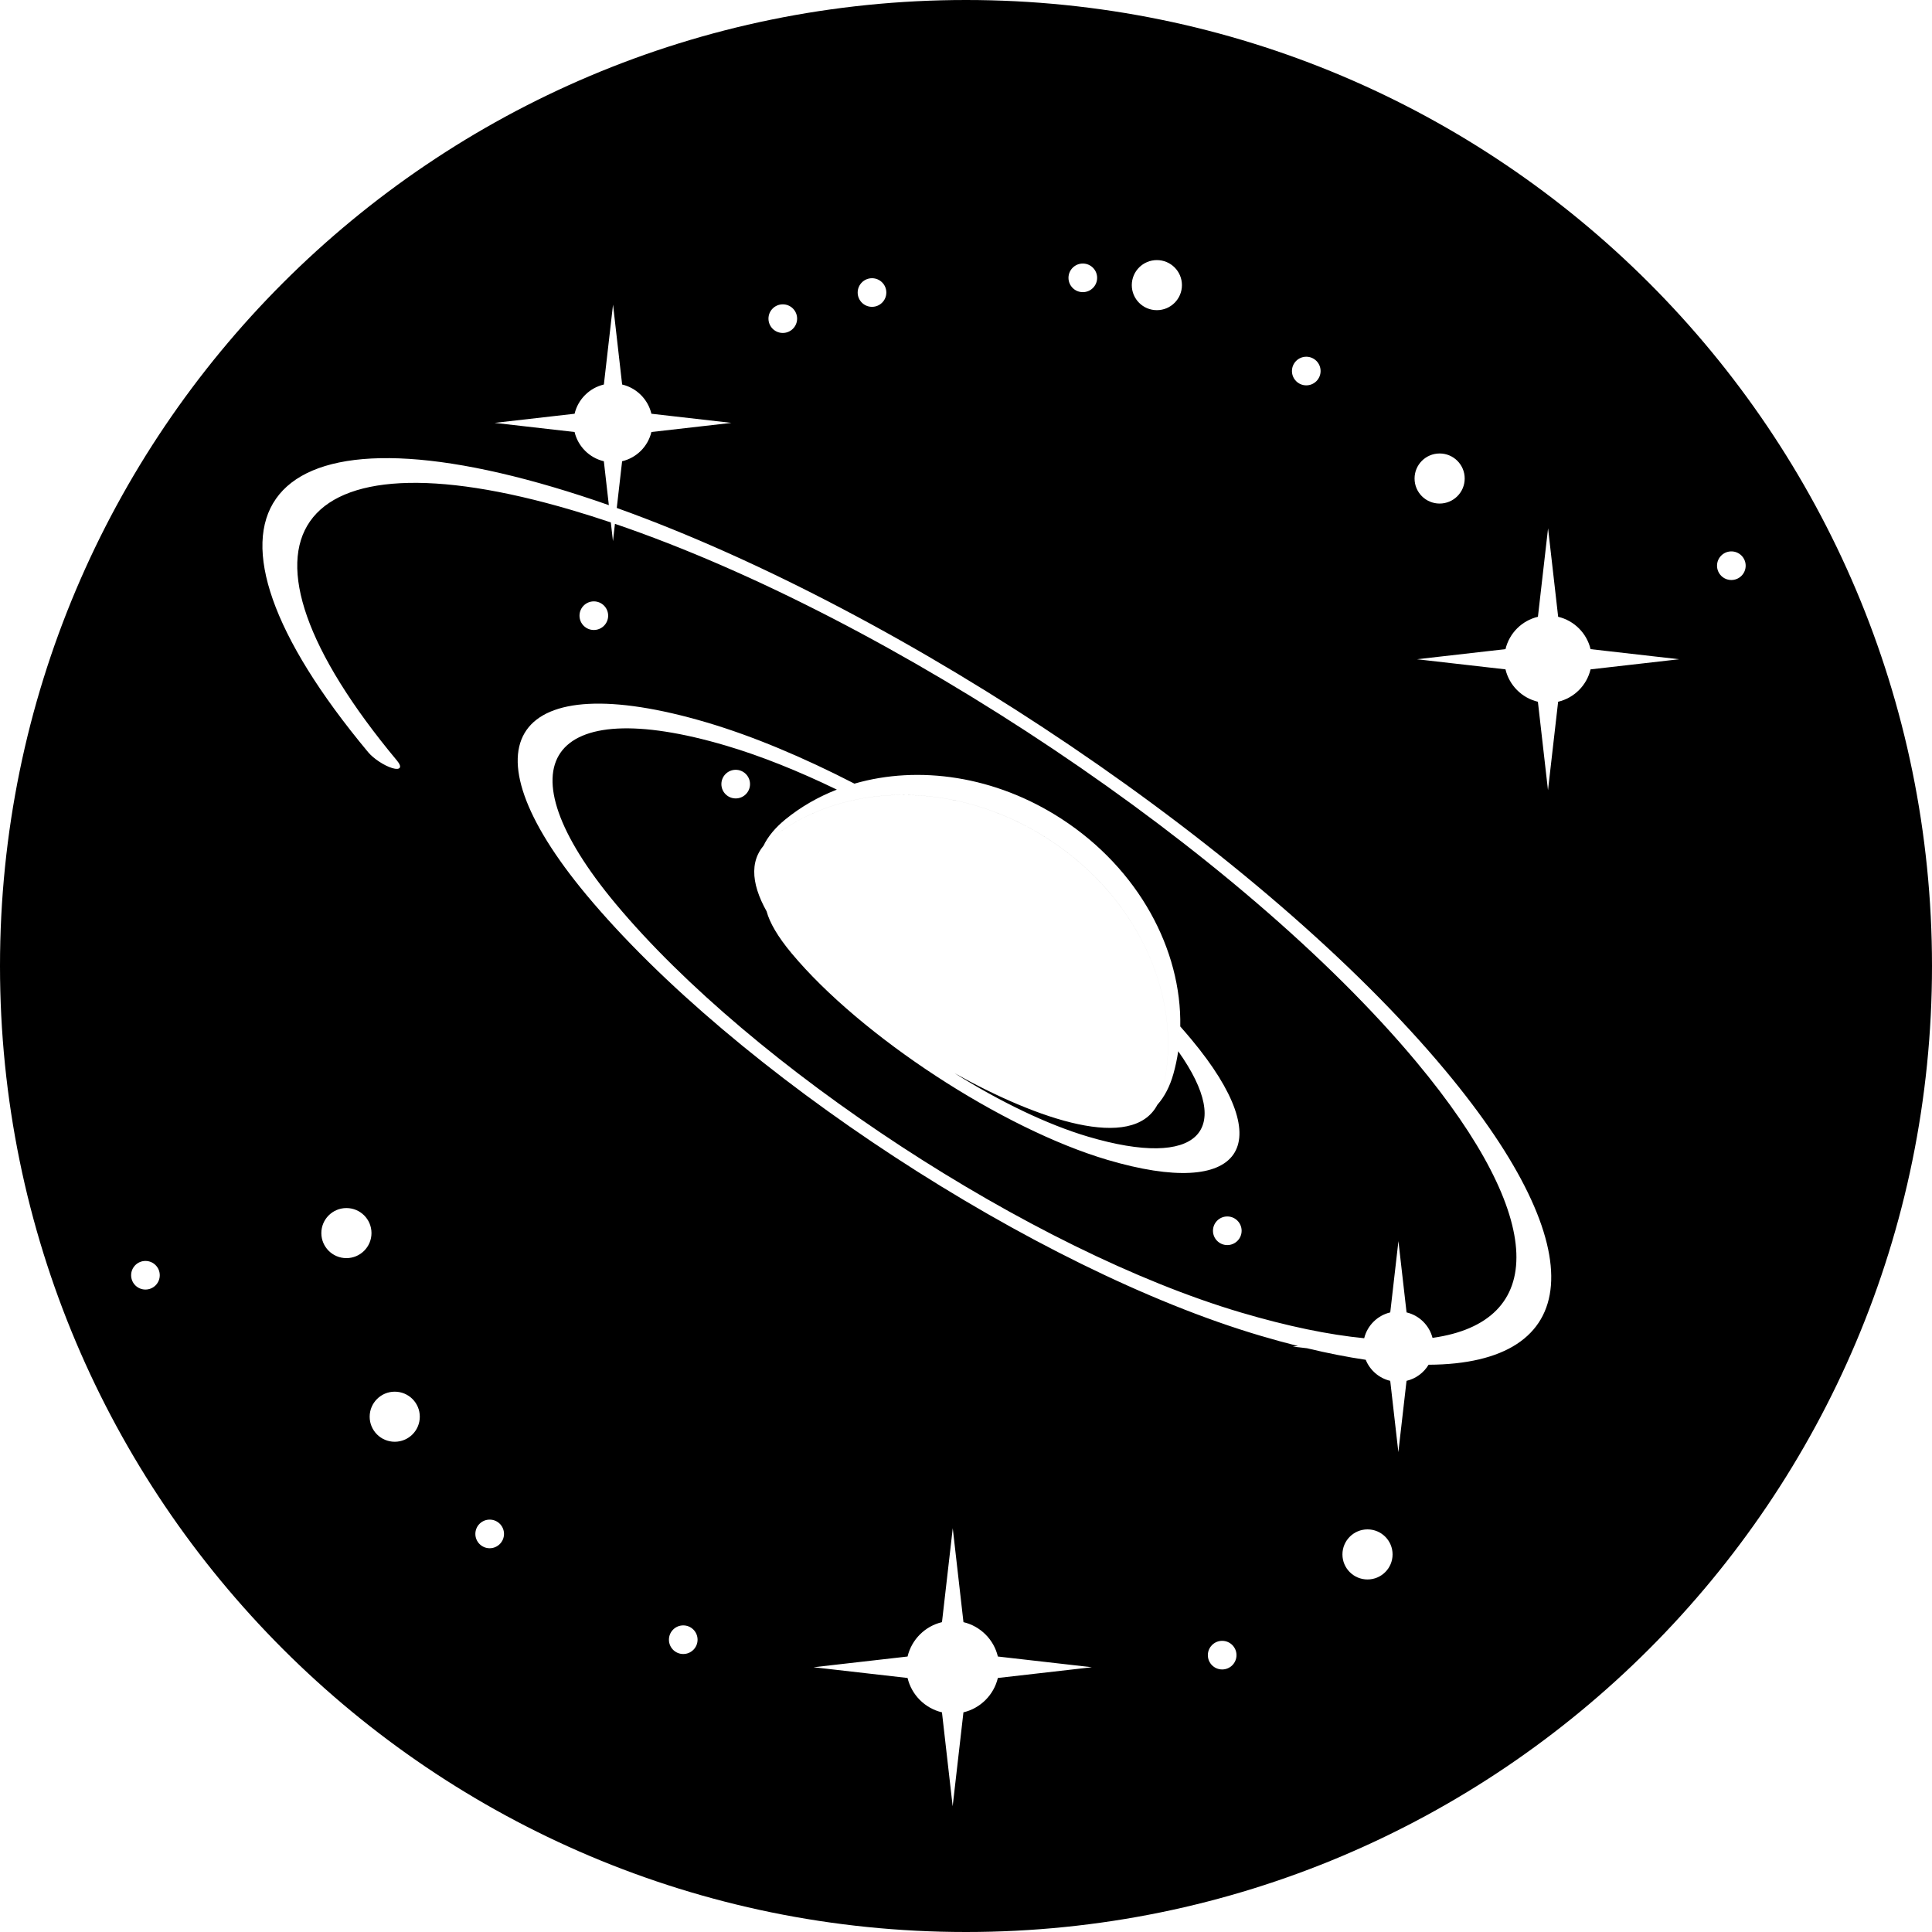 <svg width="160" height="160" viewBox="0 0 160 160" fill="none" xmlns="http://www.w3.org/2000/svg">
<path fill-rule="evenodd" clip-rule="evenodd" d="M160 80C160 124.183 124.183 160 80 160C35.817 160 0 124.183 0 80C0 35.817 35.817 0 80 0C124.183 0 160 35.817 160 80ZM69.303 65.392C67.754 65.996 66.315 66.821 65.041 67.86C64.226 68.525 63.607 69.255 63.218 70.059C63.374 69.872 63.555 69.694 63.762 69.525C69.672 64.725 79.081 64.483 86.818 69.487C94.614 74.531 98.236 83.302 96.167 90.688C96.084 90.984 95.977 91.252 95.848 91.496C95.977 91.253 96.084 90.984 96.166 90.689C98.236 83.303 94.613 74.532 86.817 69.489C79.081 64.484 69.672 64.727 63.762 69.526C61.99 70.965 62.159 73.102 63.488 75.474C63.738 76.409 64.414 77.577 65.546 78.935C71.29 85.828 83.013 93.483 91.716 96.055C102.88 99.354 106.024 94.909 98.665 86.079C98.368 85.724 98.062 85.367 97.745 85.008C97.865 78.656 94.304 71.965 87.911 67.814C82.418 64.247 76.074 63.359 70.76 64.898C66.524 62.716 62.343 60.958 58.537 59.833C42.532 55.103 38.038 61.478 48.574 74.12C60.803 88.795 85.797 105.127 104.384 110.62C105.453 110.936 106.489 111.22 107.491 111.473L107.06 111.522L108.239 111.656C109.965 112.071 111.588 112.388 113.104 112.612C113.453 113.478 114.208 114.137 115.133 114.356L115.806 120.26L116.483 114.356C117.257 114.173 117.911 113.683 118.309 113.022C130.938 112.965 132.231 103.693 119.708 88.665C104.65 70.596 74.963 50.621 51.078 42.066L51.521 38.198C52.719 37.915 53.662 36.973 53.946 35.777L60.573 35.021L53.947 34.265C53.663 33.069 52.721 32.127 51.523 31.844L50.769 25.226L50.01 31.844C48.812 32.127 47.869 33.069 47.585 34.265L40.959 35.021L47.584 35.777C47.868 36.973 48.81 37.915 50.008 38.198L50.422 41.834C48.859 41.285 47.322 40.787 45.817 40.342C21.2 33.066 14.306 42.875 30.492 62.297C30.934 62.828 31.829 63.416 32.491 63.612C33.153 63.807 33.332 63.536 32.89 63.006C17.614 44.675 24.085 35.367 47.417 42.262C48.458 42.57 49.515 42.905 50.586 43.265L50.763 44.816L50.927 43.381C73.798 51.173 102.789 70.531 117.311 87.957C128.185 101.006 128.039 109.483 118.635 110.797C118.367 109.754 117.536 108.936 116.485 108.687L115.812 102.783L115.135 108.687C114.073 108.939 113.236 109.769 112.977 110.826C110.057 110.541 106.652 109.843 102.783 108.7C85.481 103.586 62.291 88.412 50.971 74.829C41.346 63.278 45.417 57.403 60.138 61.754C63.016 62.605 66.127 63.854 69.303 65.392ZM95.848 91.496C96.451 90.815 96.891 89.952 97.177 88.93C97.349 88.316 97.481 87.692 97.575 87.061C102.263 93.667 99.247 96.833 90.115 94.134C86.708 93.127 82.773 91.212 79.046 88.873C85.999 92.756 93.785 95.381 95.848 91.496ZM108.18 29.543C108.836 29.543 109.367 30.073 109.366 30.728C109.366 31.382 108.835 31.913 108.18 31.913C107.525 31.913 106.994 31.382 106.994 30.728C106.994 30.073 107.525 29.543 108.18 29.543ZM102.826 101.927C102.826 101.273 102.295 100.742 101.64 100.742C100.985 100.742 100.453 101.273 100.453 101.927C100.453 102.581 100.984 103.112 101.639 103.112C102.294 103.112 102.826 102.581 102.826 101.927ZM89.674 21.825C90.329 21.825 90.86 22.356 90.86 23.01C90.86 23.665 90.329 24.195 89.673 24.195C89.018 24.195 88.487 23.665 88.487 23.01C88.488 22.356 89.019 21.825 89.674 21.825ZM73.402 24.226C73.402 23.572 72.871 23.041 72.216 23.041C71.561 23.041 71.03 23.572 71.029 24.226C71.029 24.881 71.56 25.411 72.215 25.411C72.871 25.411 73.402 24.881 73.402 24.226ZM64.828 25.204C65.483 25.204 66.014 25.734 66.014 26.389C66.013 27.043 65.482 27.574 64.827 27.574C64.172 27.574 63.641 27.043 63.641 26.389C63.641 25.734 64.172 25.204 64.828 25.204ZM62.114 64.937C62.114 64.283 61.584 63.752 60.928 63.752C60.273 63.752 59.742 64.283 59.742 64.937C59.742 65.592 60.272 66.122 60.928 66.122C61.583 66.122 62.114 65.592 62.114 64.937ZM49.179 49.803C49.834 49.803 50.365 50.334 50.365 50.988C50.364 51.642 49.833 52.173 49.178 52.173C48.523 52.173 47.992 51.642 47.992 50.988C47.992 50.334 48.524 49.803 49.179 49.803ZM102.401 137.072C102.401 136.418 101.87 135.887 101.215 135.887C100.56 135.887 100.029 136.418 100.029 137.072C100.028 137.726 100.559 138.257 101.214 138.257C101.87 138.257 102.401 137.726 102.401 137.072ZM56.584 134.608C57.239 134.608 57.77 135.138 57.77 135.793C57.77 136.447 57.239 136.978 56.584 136.978C55.928 136.978 55.397 136.447 55.398 135.793C55.398 135.138 55.929 134.608 56.584 134.608ZM41.74 127.033C41.74 126.378 41.209 125.848 40.554 125.848C39.898 125.848 39.367 126.378 39.367 127.033C39.367 127.687 39.898 128.218 40.553 128.218C41.208 128.218 41.739 127.687 41.74 127.033ZM12.046 104.426C12.701 104.426 13.232 104.956 13.231 105.611C13.231 106.265 12.7 106.795 12.045 106.795C11.389 106.795 10.859 106.265 10.859 105.611C10.859 104.956 11.39 104.426 12.046 104.426ZM144.569 46.849C144.57 46.195 144.039 45.664 143.384 45.664C142.728 45.664 142.197 46.195 142.197 46.849C142.197 47.504 142.728 48.034 143.383 48.034C144.038 48.034 144.569 47.504 144.569 46.849ZM119.225 37.555C120.371 37.555 121.3 38.483 121.3 39.628C121.3 40.774 120.37 41.702 119.223 41.702C118.077 41.702 117.147 40.774 117.148 39.628C117.148 38.483 118.078 37.555 119.225 37.555ZM97.883 23.614C97.883 22.468 96.954 21.54 95.807 21.54C94.66 21.54 93.731 22.468 93.73 23.614C93.73 24.759 94.659 25.687 95.806 25.687C96.952 25.687 97.882 24.759 97.883 23.614ZM113.252 126.657C114.399 126.657 115.328 127.586 115.327 128.731C115.327 129.876 114.397 130.804 113.251 130.804C112.104 130.804 111.175 129.876 111.175 128.731C111.176 127.586 112.105 126.657 113.252 126.657ZM30.765 102.119C30.765 100.974 29.836 100.046 28.689 100.046C27.543 100.046 26.613 100.974 26.612 102.119C26.612 103.264 27.541 104.193 28.688 104.193C29.834 104.193 30.764 103.264 30.765 102.119ZM32.691 115.253C33.838 115.253 34.767 116.181 34.766 117.326C34.766 118.472 33.836 119.4 32.69 119.4C31.543 119.4 30.614 118.472 30.614 117.326C30.615 116.181 31.544 115.253 32.691 115.253ZM129.038 58.116L128.198 65.444L127.362 58.116C126.035 57.802 124.991 56.759 124.678 55.433L117.341 54.596L124.679 53.759C124.994 52.435 126.038 51.393 127.364 51.08L128.204 43.749L129.04 51.08C130.366 51.394 131.409 52.435 131.723 53.759L139.061 54.596L131.723 55.434C131.409 56.759 130.365 57.802 129.038 58.116ZM78.896 149.587L79.788 141.808C81.195 141.475 82.303 140.368 82.638 138.963L90.426 138.074L82.639 137.186C82.306 135.78 81.198 134.673 79.79 134.339L78.903 126.562L78.011 134.339C76.603 134.673 75.495 135.78 75.161 137.186L67.373 138.074L75.161 138.963C75.495 140.368 76.602 141.474 78.009 141.808L78.896 149.587Z" fill="black"/>
</svg>
